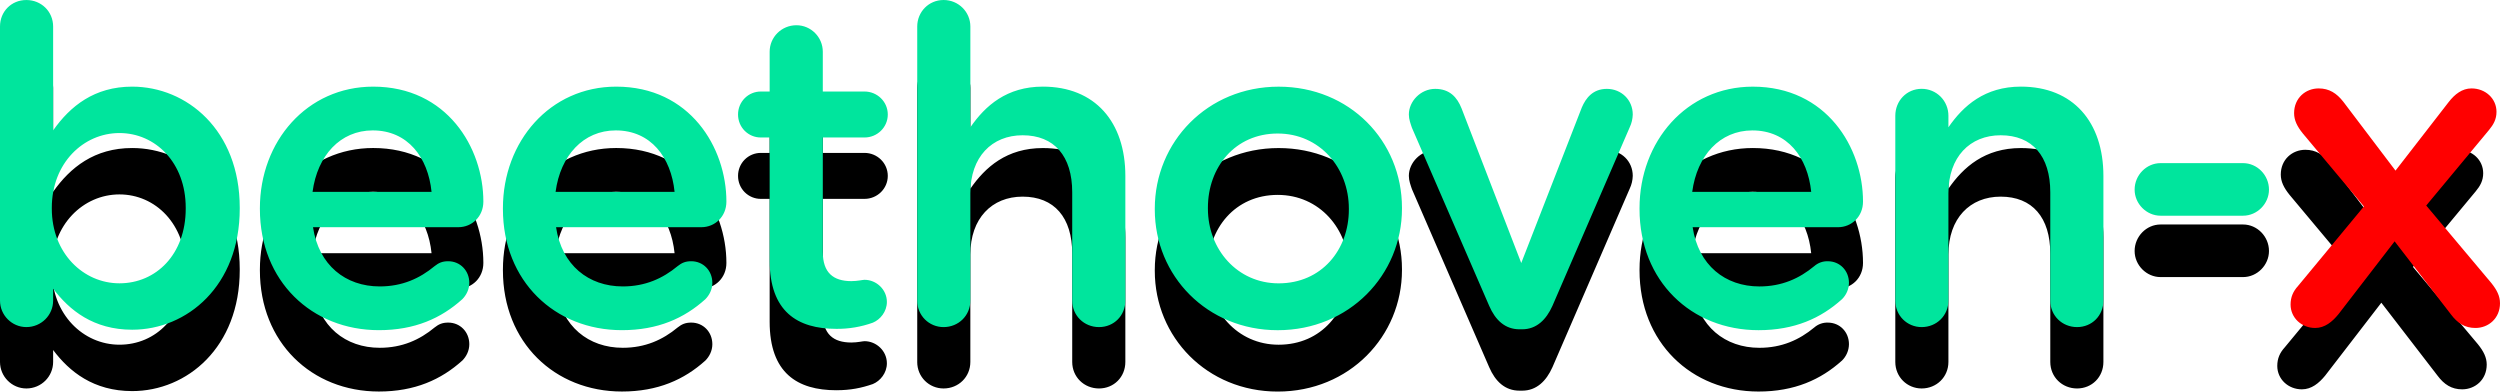 <svg width="166" height="26" viewBox="0 0 166 26" fill="none" xmlns="http://www.w3.org/2000/svg">
<path d="M0 24.032C0 25.001 0.787 25.794 1.75 25.794C2.741 25.794 3.528 25.001 3.528 24.032V23.24C4.607 24.678 6.21 25.968 8.776 25.968C12.42 25.968 15.919 23.064 15.919 17.928V17.869C15.919 12.704 12.391 9.829 8.776 9.829C6.269 9.829 4.665 11.12 3.528 12.733V5.837C3.528 4.84 2.741 4.077 1.75 4.077C0.758 4.077 0 4.841 0 5.837V24.032V24.032ZM7.93 22.888C5.54 22.888 3.44 20.892 3.44 17.928V17.869C3.44 14.905 5.54 12.909 7.93 12.909C10.32 12.909 12.332 14.876 12.332 17.869V17.928C12.332 20.98 10.35 22.888 7.931 22.888H7.93ZM20.754 16.813C21.075 14.407 22.591 12.735 24.748 12.735C27.08 12.735 28.421 14.525 28.655 16.813H20.754ZM30.695 23.945C30.958 23.68 31.162 23.299 31.162 22.858C31.162 22.037 30.549 21.42 29.763 21.42C29.355 21.42 29.122 21.538 28.86 21.743C27.869 22.565 26.702 23.093 25.216 23.093C22.941 23.093 21.164 21.684 20.784 19.16H30.433C31.337 19.16 32.095 18.456 32.095 17.458C32.095 13.878 29.675 9.828 24.778 9.828C20.376 9.828 17.257 13.467 17.257 17.898V17.956C17.257 22.74 20.697 25.997 25.157 25.997C27.547 25.997 29.296 25.204 30.695 23.943V23.945ZM36.891 16.813C37.212 14.407 38.728 12.735 40.886 12.735C43.218 12.735 44.559 14.525 44.792 16.813H36.892H36.891ZM46.833 23.945C47.096 23.68 47.3 23.299 47.3 22.858C47.3 22.037 46.687 21.42 45.901 21.42C45.493 21.42 45.259 21.538 44.997 21.743C44.006 22.565 42.84 23.093 41.353 23.093C39.079 23.093 37.301 21.684 36.922 19.16H46.571C47.474 19.16 48.233 18.456 48.233 17.458C48.233 13.878 45.813 9.828 40.916 9.828C36.514 9.828 33.394 13.467 33.394 17.898V17.956C33.394 22.74 36.835 25.997 41.295 25.997C43.685 25.997 45.435 25.204 46.834 23.943L46.833 23.945ZM55.536 25.911C56.469 25.911 57.198 25.764 57.956 25.501C58.451 25.296 58.889 24.767 58.889 24.122C58.889 23.3 58.189 22.654 57.403 22.654C57.286 22.654 56.936 22.743 56.528 22.743C55.332 22.743 54.634 22.186 54.634 20.805V13.205H57.404C58.249 13.205 58.949 12.53 58.949 11.679C58.949 10.828 58.249 10.153 57.404 10.153H54.634V7.512C54.634 6.543 53.846 5.751 52.884 5.751C51.893 5.751 51.105 6.543 51.105 7.512V10.153H50.521C50.321 10.152 50.124 10.191 49.94 10.267C49.755 10.344 49.588 10.456 49.447 10.598C49.306 10.74 49.194 10.909 49.119 11.094C49.044 11.28 49.005 11.479 49.006 11.679C49.005 11.88 49.044 12.079 49.119 12.265C49.195 12.451 49.306 12.619 49.447 12.761C49.588 12.902 49.755 13.015 49.94 13.091C50.124 13.168 50.322 13.206 50.521 13.205H51.105V21.364C51.105 24.767 52.942 25.912 55.537 25.912L55.536 25.911ZM60.903 24.033C60.903 25.031 61.691 25.794 62.653 25.794C63.644 25.794 64.431 25.031 64.431 24.033V16.902C64.431 14.496 65.86 13.057 67.901 13.057C70 13.057 71.195 14.436 71.195 16.843V24.033C71.195 25.031 71.983 25.794 72.974 25.794C73.965 25.794 74.723 25.031 74.723 24.033V15.758C74.723 12.178 72.712 9.831 69.243 9.831C66.853 9.831 65.424 11.093 64.432 12.53V5.839C64.432 4.871 63.645 4.079 62.654 4.079C61.663 4.079 60.904 4.872 60.904 5.839V24.032L60.903 24.033ZM84.841 26C89.593 26 93.091 22.331 93.091 17.93V17.871C93.091 13.441 89.622 9.831 84.9 9.831C80.177 9.831 76.678 13.499 76.678 17.93V17.988C76.678 22.39 80.147 26 84.841 26ZM84.899 22.889C82.158 22.889 80.205 20.63 80.205 17.929V17.87C80.205 15.171 82.013 12.941 84.841 12.941C87.611 12.941 89.564 15.2 89.564 17.93V17.988C89.564 20.659 87.756 22.889 84.9 22.889H84.899ZM103.081 24.385L108.212 12.529C108.338 12.263 108.407 11.973 108.415 11.678C108.415 10.71 107.658 9.976 106.696 9.976C105.762 9.976 105.297 10.593 105.034 11.209L101.011 21.539L97.046 11.268C96.754 10.535 96.259 9.976 95.297 9.976C94.334 9.976 93.548 10.798 93.548 11.678C93.548 12.001 93.665 12.295 93.752 12.559L98.883 24.385C99.29 25.325 99.932 25.94 100.894 25.94H101.069C102.031 25.94 102.673 25.295 103.081 24.385ZM112.363 16.814C112.684 14.408 114.2 12.736 116.357 12.736C118.69 12.736 120.03 14.526 120.264 16.814H112.363V16.814ZM122.305 23.946C122.597 23.66 122.765 23.269 122.771 22.859C122.771 22.038 122.159 21.421 121.371 21.421C121.041 21.41 120.718 21.525 120.468 21.744C119.477 22.566 118.311 23.094 116.824 23.094C114.55 23.094 112.772 21.685 112.392 19.161H122.042C122.946 19.161 123.704 18.457 123.704 17.459C123.704 13.879 121.285 9.829 116.386 9.829C111.985 9.829 108.865 13.468 108.865 17.899V17.957C108.865 22.741 112.305 25.998 116.766 25.998C119.156 25.998 120.906 25.205 122.305 23.944V23.946ZM125.848 24.033C125.848 25.031 126.634 25.794 127.597 25.794C128.588 25.794 129.375 25.031 129.375 24.033V16.902C129.375 14.496 130.803 13.057 132.845 13.057C134.943 13.057 136.139 14.436 136.139 16.843V24.033C136.139 25.031 136.925 25.794 137.917 25.794C138.908 25.794 139.666 25.031 139.666 24.033V15.758C139.666 12.178 137.655 9.831 134.186 9.831C131.794 9.831 130.367 11.093 129.375 12.53V11.768C129.376 11.533 129.331 11.299 129.242 11.081C129.153 10.863 129.023 10.665 128.858 10.498C128.692 10.332 128.496 10.2 128.279 10.111C128.063 10.021 127.831 9.976 127.597 9.977C126.605 9.977 125.848 10.77 125.848 11.768V24.032V24.033ZM143.459 18.398H148.94C149.872 18.398 150.66 17.606 150.66 16.667C150.66 15.699 149.872 14.906 148.94 14.906H143.459C142.526 14.906 141.739 15.699 141.739 16.667C141.739 17.607 142.526 18.398 143.459 18.398ZM151.211 24.297C151.211 25.177 151.94 25.852 152.844 25.852C153.486 25.852 153.981 25.441 154.389 24.943L158.121 20.1L161.852 24.943C162.29 25.529 162.786 25.852 163.485 25.852C164.359 25.852 165.118 25.206 165.118 24.208C165.118 23.739 164.913 23.328 164.534 22.858L160.22 17.723L164.388 12.704C164.68 12.352 164.884 12 164.884 11.501C164.884 10.621 164.155 9.946 163.222 9.946C162.611 9.946 162.115 10.328 161.706 10.856L158.179 15.404L154.71 10.826C154.272 10.269 153.776 9.946 153.077 9.946C152.203 9.946 151.444 10.592 151.444 11.59C151.444 12.06 151.649 12.47 152.028 12.94L156.08 17.782L151.707 23.065C151.386 23.417 151.211 23.798 151.211 24.297V24.297Z" fill="black"/>
<path d="M0 19.957C0 20.926 0.787 21.718 1.75 21.718C2.741 21.718 3.528 20.926 3.528 19.957V19.165C4.607 20.603 6.21 21.893 8.776 21.893C12.42 21.893 15.919 18.988 15.919 13.853V13.794C15.919 8.629 12.391 5.753 8.776 5.753C6.269 5.753 4.665 7.045 3.528 8.658V1.762C3.528 0.764 2.741 0.001 1.75 0.001C0.758 0.001 0 0.763 0 1.762V19.957V19.957ZM7.93 18.812C5.54 18.812 3.44 16.817 3.44 13.853V13.794C3.44 10.83 5.54 8.834 7.93 8.834C10.32 8.834 12.332 10.801 12.332 13.794V13.853C12.332 16.904 10.35 18.812 7.931 18.812H7.93ZM20.754 12.738C21.075 10.332 22.591 8.659 24.748 8.659C27.08 8.659 28.421 10.45 28.655 12.738H20.754ZM30.695 19.87C30.958 19.605 31.162 19.224 31.162 18.784C31.162 17.962 30.549 17.346 29.763 17.346C29.355 17.346 29.122 17.464 28.86 17.669C27.869 18.491 26.702 19.019 25.216 19.019C22.941 19.019 21.164 17.61 20.784 15.086H30.433C31.337 15.086 32.095 14.382 32.095 13.384C32.095 9.804 29.675 5.753 24.778 5.753C20.376 5.753 17.257 9.393 17.257 13.823V13.882C17.257 18.666 20.697 21.923 25.157 21.923C27.547 21.923 29.296 21.13 30.695 19.869V19.87ZM36.891 12.738C37.212 10.332 38.728 8.659 40.886 8.659C43.218 8.659 44.559 10.45 44.792 12.738H36.892H36.891ZM46.833 19.87C47.096 19.605 47.3 19.224 47.3 18.784C47.3 17.962 46.687 17.346 45.901 17.346C45.493 17.346 45.259 17.464 44.997 17.669C44.006 18.491 42.84 19.019 41.353 19.019C39.079 19.019 37.301 17.61 36.922 15.086H46.571C47.474 15.086 48.233 14.382 48.233 13.384C48.233 9.804 45.813 5.753 40.916 5.753C36.514 5.753 33.394 9.393 33.394 13.823V13.882C33.394 18.666 36.835 21.923 41.295 21.923C43.685 21.923 45.435 21.13 46.834 19.869L46.833 19.87ZM55.536 21.836C56.361 21.843 57.18 21.705 57.956 21.426C58.451 21.221 58.889 20.692 58.889 20.047C58.889 19.225 58.189 18.579 57.403 18.579C57.286 18.579 56.936 18.667 56.528 18.667C55.332 18.667 54.634 18.109 54.634 16.729V9.129H57.404C58.249 9.129 58.949 8.454 58.949 7.603C58.949 6.752 58.249 6.077 57.404 6.077H54.634V3.436C54.634 2.467 53.846 1.676 52.884 1.676C51.893 1.676 51.105 2.468 51.105 3.436V6.077H50.521C50.321 6.076 50.124 6.115 49.94 6.191C49.755 6.267 49.588 6.38 49.447 6.522C49.306 6.664 49.194 6.833 49.119 7.018C49.044 7.204 49.005 7.403 49.006 7.603C49.005 7.804 49.044 8.003 49.119 8.189C49.195 8.375 49.306 8.543 49.447 8.685C49.588 8.826 49.756 8.939 49.94 9.015C50.123 9.092 50.321 9.13 50.521 9.129H51.105V17.288C51.105 20.691 52.942 21.836 55.537 21.836H55.536ZM60.903 19.958C60.903 20.956 61.691 21.719 62.653 21.719C63.644 21.719 64.431 20.956 64.431 19.958V12.827C64.431 10.421 65.86 8.982 67.901 8.982C70 8.982 71.195 10.361 71.195 12.768V19.958C71.195 20.956 71.983 21.719 72.974 21.719C73.965 21.719 74.723 20.956 74.723 19.958V11.681C74.723 8.101 72.712 5.752 69.243 5.752C66.853 5.752 65.424 7.015 64.432 8.452V1.761C64.432 0.793 63.645 0 62.654 0C61.663 0 60.904 0.793 60.904 1.761V19.956L60.903 19.958ZM84.841 21.925C89.593 21.925 93.091 18.256 93.091 13.855V13.796C93.091 9.364 89.622 5.755 84.9 5.755C80.177 5.755 76.678 9.424 76.678 13.855V13.913C76.678 18.315 80.147 21.925 84.841 21.925V21.925ZM84.899 18.814C82.158 18.814 80.205 16.554 80.205 13.854V13.795C80.205 11.096 82.013 8.866 84.841 8.866C87.611 8.866 89.564 11.125 89.564 13.855V13.913C89.564 16.584 87.756 18.814 84.9 18.814H84.899ZM103.081 20.31L108.212 8.454C108.338 8.188 108.407 7.898 108.415 7.603C108.415 6.635 107.658 5.901 106.696 5.901C105.762 5.901 105.297 6.518 105.034 7.134L101.011 17.464L97.046 7.193C96.754 6.46 96.259 5.901 95.297 5.901C94.334 5.901 93.548 6.723 93.548 7.603C93.548 7.926 93.665 8.22 93.752 8.483L98.883 20.31C99.29 21.25 99.932 21.865 100.894 21.865H101.069C102.031 21.865 102.673 21.22 103.081 20.31ZM112.363 12.739C112.684 10.333 114.2 8.66 116.357 8.66C118.69 8.66 120.03 10.451 120.264 12.739H112.363V12.739ZM122.305 19.871C122.597 19.585 122.765 19.195 122.771 18.785C122.771 17.963 122.159 17.347 121.371 17.347C121.041 17.336 120.718 17.451 120.468 17.67C119.477 18.492 118.311 19.02 116.824 19.02C114.55 19.02 112.772 17.611 112.392 15.087H122.042C122.946 15.087 123.704 14.383 123.704 13.385C123.704 9.805 121.285 5.754 116.386 5.754C111.985 5.754 108.865 9.394 108.865 13.824V13.883C108.865 18.667 112.305 21.924 116.766 21.924C119.156 21.924 120.906 21.131 122.305 19.87V19.871ZM125.848 19.958C125.848 20.956 126.634 21.719 127.597 21.719C128.588 21.719 129.375 20.956 129.375 19.958V12.827C129.375 10.421 130.803 8.982 132.845 8.982C134.943 8.982 136.139 10.361 136.139 12.768V19.958C136.139 20.956 136.925 21.719 137.917 21.719C138.908 21.719 139.666 20.956 139.666 19.958V11.681C139.666 8.101 137.655 5.752 134.186 5.752C131.794 5.752 130.367 7.015 129.375 8.452V7.689C129.376 7.453 129.331 7.22 129.242 7.002C129.154 6.784 129.023 6.586 128.858 6.419C128.692 6.253 128.496 6.121 128.279 6.032C128.063 5.942 127.831 5.897 127.597 5.898C126.605 5.898 125.848 6.691 125.848 7.689V19.955V19.958ZM143.459 14.323H148.94C149.872 14.323 150.66 13.531 150.66 12.592C150.66 11.624 149.872 10.832 148.94 10.832H143.459C142.526 10.832 141.739 11.625 141.739 12.592C141.739 13.532 142.526 14.323 143.459 14.323Z" fill="#00E59D"/>
<path d="M152.094 20.222C152.094 21.102 152.823 21.777 153.726 21.777C154.368 21.777 154.864 21.365 155.271 20.867L159.003 16.025L162.735 20.867C163.172 21.455 163.668 21.777 164.367 21.777C165.242 21.777 166 21.131 166 20.133C166 19.663 165.796 19.253 165.416 18.783L161.102 13.647L165.272 8.629C165.562 8.277 165.767 7.925 165.767 7.426C165.767 6.546 165.038 5.871 164.105 5.871C163.493 5.871 162.997 6.252 162.589 6.78L159.061 11.329L155.592 6.751C155.155 6.194 154.66 5.871 153.96 5.871C153.085 5.871 152.328 6.517 152.328 7.515C152.328 7.984 152.531 8.395 152.91 8.865L156.963 13.707L152.589 18.989C152.269 19.341 152.094 19.723 152.094 20.222V20.222Z" fill="#FF0000"/>
</svg>
